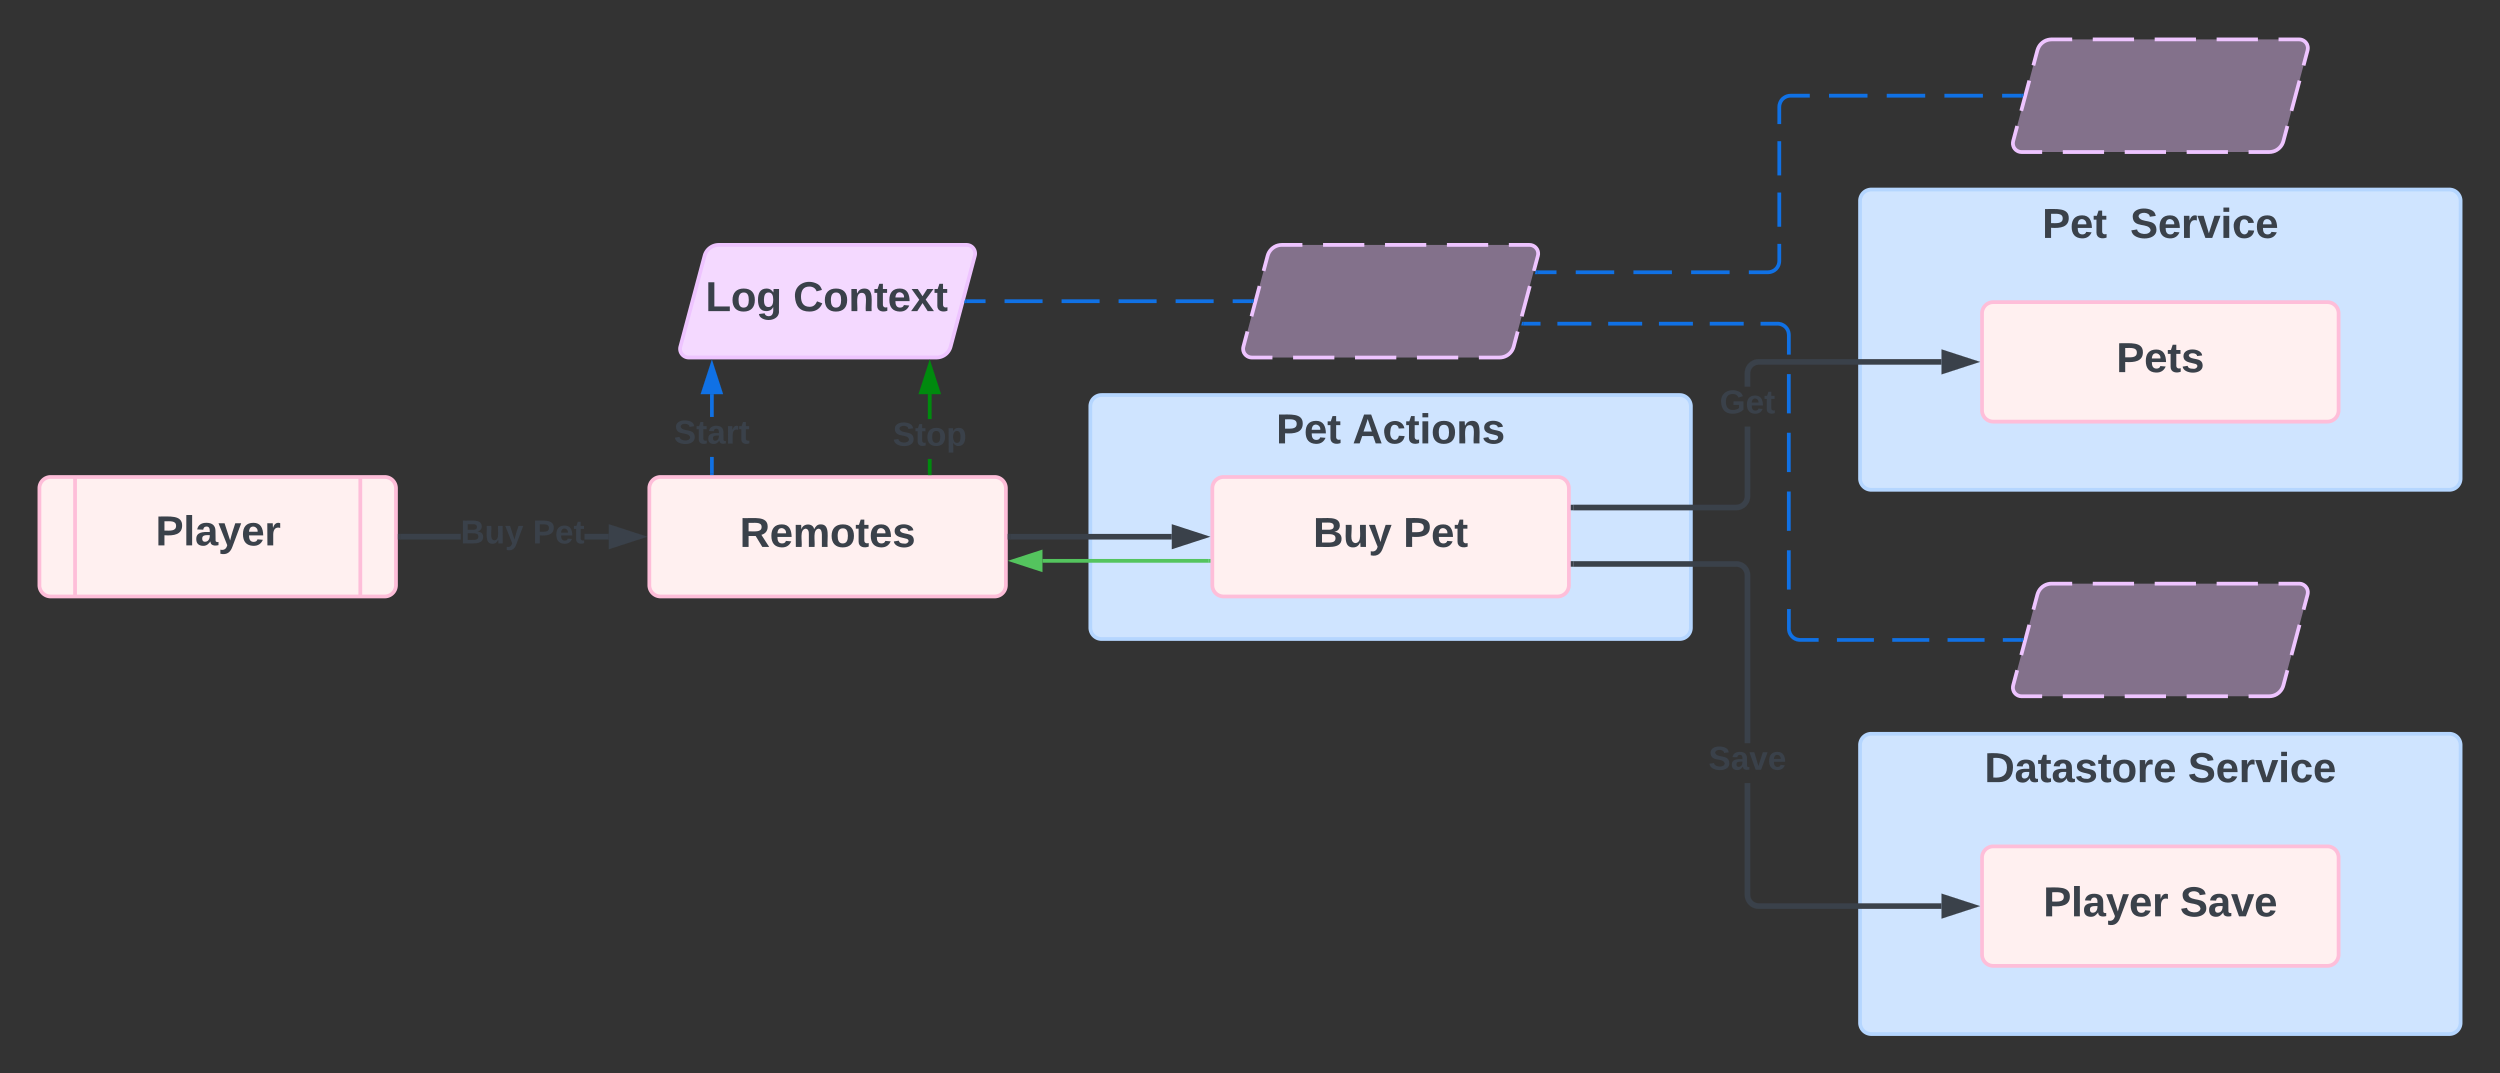 <svg xmlns="http://www.w3.org/2000/svg" xmlns:xlink="http://www.w3.org/1999/xlink" xmlns:lucid="lucid" width="1332.15" height="572"><rect width="100%" height="100%" fill="#333333" stroke="none"/><g transform="translate(-79 -329.5)" lucid:page-tab-id="0_0"><path d="M660 546a6 6 0 0 1 6-6h308a6 6 0 0 1 6 6v118a6 6 0 0 1-6 6H666a6 6 0 0 1-6-6z" stroke="#b5d6ff" stroke-width="2" fill="#cfe4ff"/><use xlink:href="#a" transform="matrix(1,0,0,1,668,548) translate(91.043 17.778)"/><use xlink:href="#b" transform="matrix(1,0,0,1,668,548) translate(131.722 17.778)"/><path d="M1070.15 726.5a6 6 0 0 1 6-6h308a6 6 0 0 1 6 6v148a6 6 0 0 1-6 6h-308a6 6 0 0 1-6-6z" stroke="#b5d6ff" stroke-width="2" fill="#cfe4ff"/><use xlink:href="#c" transform="matrix(1,0,0,1,1078.154,728.5) translate(58.296 17.778)"/><use xlink:href="#d" transform="matrix(1,0,0,1,1078.154,728.5) translate(166.691 17.778)"/><path d="M1070.15 436.5a6 6 0 0 1 6-6h308a6 6 0 0 1 6 6v148a6 6 0 0 1-6 6h-308a6 6 0 0 1-6-6z" stroke="#b5d6ff" stroke-width="2" fill="#cfe4ff"/><use xlink:href="#e" transform="matrix(1,0,0,1,1078.154,438.5) translate(89.068 17.778)"/><use xlink:href="#d" transform="matrix(1,0,0,1,1078.154,438.5) translate(135.92 17.778)"/><path d="M100 589.67a6 6 0 0 1 6-6h178a6 6 0 0 1 6 6v51.66a6 6 0 0 1-6 6H106a6 6 0 0 1-6-6z" stroke="#febed9" stroke-width="2" fill="#fff0f0"/><path d="M119 583.67v63.66m152-63.66v63.66" stroke="#febed9" stroke-width="2" fill="none"/><use xlink:href="#f" transform="matrix(1,0,0,1,128.75,588.667) translate(33.167 31.444)"/><path d="M454.45 465.8A7.8 7.8 0 0 1 462 460h132a4.6 4.6 0 0 1 4.45 5.8l-12.9 48.4A7.8 7.8 0 0 1 578 520H446a4.6 4.6 0 0 1-4.45-5.8z" stroke="#eec4ff" stroke-width="2" fill="#f4d9ff"/><use xlink:href="#g" transform="matrix(1,0,0,1,445,465) translate(9.937 30.278)"/><use xlink:href="#h" transform="matrix(1,0,0,1,445,465) translate(56.665 30.278)"/><path d="M754.45 465.8A7.8 7.8 0 0 1 762 460h132a4.6 4.6 0 0 1 4.45 5.8l-12.9 48.4A7.8 7.8 0 0 1 878 520H746a4.6 4.6 0 0 1-4.45-5.8z" fill="#eec4ff" fill-opacity=".43"/><path d="M784 460h22m11 0h22m11 0h22m11 0h11l.84.08.8.23.77.38.68.5.57.62.46.7.32.8.16.82.02.85-.15.83-2.15 8.06m-2.15 8.07l-4.3 16.14m-2.15 8.06l-2.15 8.07-.33.97-.45.92-.57.84-.67.77-.77.68-.85.57-.9.45-.98.33-1 .2-1.02.07h-11m-11 0h-22m-11 0h-22m-11 0h-22m-11 0h-11l-.84-.08-.8-.23-.77-.38-.68-.5-.57-.62-.46-.7-.32-.8-.16-.82-.02-.85.15-.83 2.15-8.07m2.15-8.06l4.3-16.14m2.15-8.06l2.15-8.07.33-.97.45-.92.57-.84.67-.77.77-.68.85-.57.9-.45.98-.33 1-.2L762 460h11" stroke="#eec4ff" stroke-width="2" fill="none"/><path d="M594.03 490h10.13m10.13 0h20.25m10.13 0h20.26m10.12 0h20.26m10.13 0h20.26m10.14 0h10.13" stroke="#1071e5" stroke-width="2" fill="none"/><path d="M594.06 490.98h-1.28l.5-1.96h.78zM746.7 490.98h-.76v-1.96h1.28zM459.3 581.67h-1.94V573h1.95zm0-30h-1.94V539.5h1.95z" stroke="#1071e5" stroke-width=".05" fill="#1071e5"/><path d="M459.3 582.67h-1.94v-1.03h1.95z" fill="#1071e5"/><path stroke="#1071e5" stroke-width=".05" fill="#1071e5"/><path d="M462.97 538.5h-9.27l4.63-14.26z" fill="#1071e5"/><path d="M464.3 539.48h-11.94l5.97-18.4zm-9.26-1.95h6.6l-3.3-10.14z" stroke="#1071e5" stroke-width=".05" fill="#1071e5"/><use xlink:href="#i" transform="matrix(1,0,0,1,438.136,551.66) translate(0 14.222)"/><path d="M1135.15 786.5a6 6 0 0 1 6-6h178a6 6 0 0 1 6 6v51.67a6 6 0 0 1-6 6h-178a6 6 0 0 1-6-6z" stroke="#febed9" stroke-width="2" fill="#fff0f0"/><use xlink:href="#j" transform="matrix(1,0,0,1,1147.154,792.5) translate(20.654 25.278)"/><use xlink:href="#k" transform="matrix(1,0,0,1,1147.154,792.5) translate(93.494 25.278)"/><path d="M1164.6 646.3a7.8 7.8 0 0 1 7.55-5.8h132a4.6 4.6 0 0 1 4.46 5.8l-12.9 48.4a7.8 7.8 0 0 1-7.55 5.8h-132a4.6 4.6 0 0 1-4.45-5.8z" fill="#eec4ff" fill-opacity=".43"/><path d="M1194.15 640.5h22m11 0h22m11 0h22m11 0h11l.84.08.8.23.76.38.68.5.57.62.46.7.3.8.18.82v.85l-.13.83-2.14 8.07m-2.15 8.06l-4.3 16.14m-2.15 8.06l-2.15 8.07-.33.97-.45.92-.57.84-.67.77-.77.68-.84.57-.9.45-.98.33-1 .2-1.03.07h-11m-11 0h-22m-11 0h-22m-11 0h-22m-11 0h-11l-.84-.08-.8-.23-.75-.38-.68-.5-.57-.62-.45-.7-.3-.8-.18-.82v-.85l.13-.83 2.15-8.07m2.15-8.06l4.3-16.14m2.16-8.06l2.15-8.07.34-.97.45-.92.55-.84.68-.77.77-.68.85-.57.9-.45.98-.33 1-.2 1.02-.07h11" stroke="#eec4ff" stroke-width="2" fill="none"/><path d="M1135.15 496.5a6 6 0 0 1 6-6h178a6 6 0 0 1 6 6v51.67a6 6 0 0 1-6 6h-178a6 6 0 0 1-6-6z" stroke="#febed9" stroke-width="2" fill="#fff0f0"/><use xlink:href="#l" transform="matrix(1,0,0,1,1147.154,502.5) translate(59.574 25.278)"/><path d="M1164.6 356.3a7.8 7.8 0 0 1 7.55-5.8h132a4.6 4.6 0 0 1 4.46 5.8l-12.9 48.4a7.8 7.8 0 0 1-7.55 5.8h-132a4.6 4.6 0 0 1-4.45-5.8z" fill="#eec4ff" fill-opacity=".43"/><path d="M1194.15 350.5h22m11 0h22m11 0h22m11 0h11l.84.08.8.23.76.38.68.5.57.62.46.7.3.8.18.82v.85l-.13.83-2.14 8.06m-2.15 8.07l-4.3 16.14m-2.15 8.06l-2.15 8.07-.33.97-.45.92-.57.84-.67.77-.77.68-.84.57-.9.45-.98.33-1 .2-1.03.07h-11m-11 0h-22m-11 0h-22m-11 0h-22m-11 0h-11l-.84-.08-.8-.23-.75-.38-.68-.5-.57-.62-.45-.7-.3-.8-.18-.82v-.85l.13-.83 2.15-8.06m2.15-8.07l4.3-16.14m2.16-8.06l2.15-8.07.34-.97.45-.92.55-.84.68-.77.77-.68.85-.57.9-.45.98-.33 1-.2 1.02-.07h11" stroke="#eec4ff" stroke-width="2" fill="none"/><path d="M324.5 616.98h-32V614h32zm78.88 0H390.5V614h12.88z" stroke="#3a414a" stroke-width=".05" fill="#3a414a"/><path d="M292.54 616.98H291V614h1.54z" fill="#3a414a"/><path stroke="#3a414a" stroke-width=".05" fill="#3a414a"/><path d="M419.15 615.5l-14.27 4.63v-9.26z" fill="#3a414a"/><path d="M423.92 615.5l-20.52 6.66v-13.32zm-17.56 2.6l8-2.6-8-2.6z" stroke="#3a414a" stroke-width=".05" fill="#3a414a"/><use xlink:href="#m" transform="matrix(1,0,0,1,324.488,604.833) translate(0 14.222)"/><use xlink:href="#n" transform="matrix(1,0,0,1,324.488,604.833) translate(38.42 14.222)"/><path d="M725 589.67a6 6 0 0 1 6-6h178a6 6 0 0 1 6 6v51.66a6 6 0 0 1-6 6H731a6 6 0 0 1-6-6z" stroke="#febed9" stroke-width="2" fill="#fff0f0"/><use xlink:href="#o" transform="matrix(1,0,0,1,737,595.667) translate(41.735 25.278)"/><use xlink:href="#p" transform="matrix(1,0,0,1,737,595.667) translate(89.759 25.278)"/><path d="M425 589.67a6 6 0 0 1 6-6h178a6 6 0 0 1 6 6v51.66a6 6 0 0 1-6 6H431a6 6 0 0 1-6-6z" stroke="#febed9" stroke-width="2" fill="#fff0f0"/><use xlink:href="#q" transform="matrix(1,0,0,1,437,595.667) translate(36.179 25.278)"/><path d="M898.15 474.57h10.25m10.25 0h20.5m10.24 0h20.5m10.24 0h20.5m10.25 0h10.24l.93-.08.92-.23.86-.36.8-.48.72-.6.6-.73.5-.8.36-.88.22-.92.08-.93v-9.12m0-9.12V432.1m0-9.13v-18.23m0-9.12v-9.12l.07-.94.23-.9.36-.88.48-.8.6-.72.73-.6.8-.5.88-.37.92-.23.93-.07h10.25m10.25 0h20.5m10.25 0h20.5m10.24 0h20.5m10.25 0h10.25" stroke="#1071e5" stroke-width="2" fill="none"/><path d="M898.18 475.54h-1.3l.53-1.95h.78zM1156.86 381.48h-.77v-1.96h1.28zM1033.2 664.46l.05.83.2.75.3.73.4.67.5.6.6.5.68.43.73.3.77.18.82.06h9.8v1.96h-9.88l-1.05-.1-1.06-.24-1.02-.42-.93-.58-.82-.7-.7-.84-.6-.93-.4-1-.26-1.08-.08-1.06v-10.48h1.95zm44.32 7h-19.66v-1.94h19.66zm29.47 0h-19.66v-1.94H1107zm29.47 0h-19.65v-1.94h19.65zm19.65 0h-9.83v-1.94h9.82zm-122.93-27.83h-1.96v-20.87h1.95zm0-31.3h-1.96v-20.88h1.95zm0-31.32h-1.96v-20.86h1.95zm0-31.3h-1.96v-20.87h1.95zm-5.9-48.63l1.07.25 1 .42.94.57.85.73.7.83.58.93.42 1 .25 1.07.1 1.05v10.48h-1.96V508l-.07-.83-.18-.76-.3-.72-.42-.67-.52-.6-.6-.5-.67-.4-.74-.32-.76-.18-.83-.06h-8.98V501h9.05zm-127.43 1.87h-9.02V501h9.02zm27.07 0H908.9V501h18.04zm27.08 0h-18.05V501h18.05zm27.07 0h-18.06V501h18.05zm27.06 0h-18.04V501h18.04z" stroke="#1071e5" stroke-width=".05" fill="#1071e5"/><path d="M890.87 502.94h-1.28l.5-1.95h.77z" fill="#1071e5"/><path stroke="#1071e5" stroke-width=".05" fill="#1071e5"/><path d="M1156.86 671.48h-.77v-1.96h1.28z" fill="#1071e5"/><path stroke="#1071e5" stroke-width=".05" fill="#1071e5"/><path d="M1011.63 594l-.1 1.1-.26 1.15-.45 1.08-.62 1-.76.9-.9.76-1 .6-1.07.45-1.15.28-1.1.08H917.5v-2.94h86.6l.76-.06.7-.16.65-.27.6-.38.55-.47.46-.54.38-.6.27-.67.17-.7.06-.75v-37h2.95zm101.9-70.2h-97.32l-.75.07-.7.16-.65.28-.6.38-.54.46-.46.54-.37.6-.27.66-.17.7-.07.75v7.15h-2.95v-7.27l.1-1.12.26-1.14.45-1.08.6-1 .77-.9.9-.76 1-.6 1.07-.46 1.14-.27 1.12-.1h97.43z" stroke="#3a414a" stroke-width=".05" fill="#3a414a"/><path d="M917.54 601.4H916v-2.94h1.54z" fill="#3a414a"/><path stroke="#3a414a" stroke-width=".05" fill="#3a414a"/><path d="M1129.3 522.33l-14.26 4.64v-9.27z" fill="#3a414a"/><path d="M1134.07 522.33l-20.5 6.67v-13.33zm-17.56 2.6l8.03-2.6-8.02-2.6z" stroke="#3a414a" stroke-width=".05" fill="#3a414a"/><use xlink:href="#r" transform="matrix(1,0,0,1,995.364,535.546) translate(0 14.222)"/><path d="M1011.63 806.27l.06.77.15.7.28.65.37.6.46.53.54.46.6.36.66.27.7.17.75.06h97.33v2.95h-97.43l-1.12-.08-1.14-.27-1.08-.45-1-.62-.9-.76-.76-.9-.6-1-.46-1.08-.27-1.14-.1-1.1v-59.64h2.96zm-6.3-177.66l1.14.3 1.08.44 1 .6.9.77.75.9.62 1 .45 1.1.27 1.13.1 1.1v89.5h-2.96v-89.37l-.06-.77-.17-.7-.27-.65-.37-.6-.45-.55-.54-.46-.6-.37-.65-.27-.7-.17-.75-.05h-86.6v-2.96h86.7z" stroke="#3a414a" stroke-width=".05" fill="#3a414a"/><path d="M917.54 631.48H916v-2.96h1.54z" fill="#3a414a"/><path stroke="#3a414a" stroke-width=".05" fill="#3a414a"/><path d="M1129.3 812.33l-14.26 4.64v-9.27z" fill="#3a414a"/><path d="M1134.07 812.33l-20.5 6.67v-13.33zm-17.56 2.6l8.03-2.6-8.02-2.6z" stroke="#3a414a" stroke-width=".05" fill="#3a414a"/><use xlink:href="#s" transform="matrix(1,0,0,1,989.414,725.423) translate(0 14.222)"/><path d="M617.5 615.5h85.88" stroke="#3a414a" stroke-width="3" fill="none"/><path d="M617.54 616.98H616V614h1.54z" stroke="#3a414a" stroke-width=".05" fill="#3a414a"/><path d="M719.14 615.5l-14.26 4.63v-9.26z" stroke="#3a414a" stroke-width="3" fill="#3a414a"/><path d="M723 628.35h-88.5" stroke="#54c45e" stroke-width="2" fill="none"/><path d="M724 629.33h-1.03v-1.95H724z" stroke="#54c45e" stroke-width=".05" fill="#54c45e"/><path d="M619.24 628.35l14.26-4.63V633z" stroke="#54c45e" stroke-width="2" fill="#54c45e"/><path d="M575.4 581.67h-1.94v-7.58h1.95zm0-28.9h-1.94V539.5h1.95z" stroke="#008a0e" stroke-width=".05" fill="#008a0e"/><path d="M575.4 582.67h-1.94v-1.03h1.95z" fill="#008a0e"/><path stroke="#008a0e" stroke-width=".05" fill="#008a0e"/><path d="M579.07 538.5h-9.27l4.63-14.26z" fill="#008a0e"/><path d="M580.4 539.48h-11.94l5.97-18.4zm-9.26-1.95h6.6l-3.3-10.14z" stroke="#008a0e" stroke-width=".05" fill="#008a0e"/><g><use xlink:href="#t" transform="matrix(1,0,0,1,554.753,552.761) translate(0 14.222)"/></g><defs><path fill="#3a414a" d="M24-248c93 1 206-16 204 79-1 75-69 88-152 82V0H24v-248zm52 121c47 0 100 7 100-41 0-47-54-39-100-39v80" id="u"/><path fill="#3a414a" d="M185-48c-13 30-37 53-82 52C43 2 14-33 14-96s30-98 90-98c62 0 83 45 84 108H66c0 31 8 55 39 56 18 0 30-7 34-22zm-45-69c5-46-57-63-70-21-2 6-4 13-4 21h74" id="v"/><path fill="#3a414a" d="M115-3C79 11 28 4 28-45v-112H4v-33h27l15-45h31v45h36v33H77v99c-1 23 16 31 38 25v30" id="w"/><g id="a"><use transform="matrix(0.062,0,0,0.062,0,0)" xlink:href="#u"/><use transform="matrix(0.062,0,0,0.062,14.815,0)" xlink:href="#v"/><use transform="matrix(0.062,0,0,0.062,27.16,0)" xlink:href="#w"/></g><path fill="#3a414a" d="M199 0l-22-63H83L61 0H9l90-248h61L250 0h-51zm-33-102l-36-108c-10 38-24 72-36 108h72" id="x"/><path fill="#3a414a" d="M190-63c-7 42-38 67-86 67-59 0-84-38-90-98-12-110 154-137 174-36l-49 2c-2-19-15-32-35-32-30 0-35 28-38 64-6 74 65 87 74 30" id="y"/><path fill="#3a414a" d="M25-224v-37h50v37H25zM25 0v-190h50V0H25" id="z"/><path fill="#3a414a" d="M110-194c64 0 96 36 96 99 0 64-35 99-97 99-61 0-95-36-95-99 0-62 34-99 96-99zm-1 164c35 0 45-28 45-65 0-40-10-65-43-65-34 0-45 26-45 65 0 36 10 65 43 65" id="A"/><path fill="#3a414a" d="M135-194c87-1 58 113 63 194h-50c-7-57 23-157-34-157-59 0-34 97-39 157H25l-1-190h47c2 12-1 28 3 38 12-26 28-41 61-42" id="B"/><path fill="#3a414a" d="M137-138c1-29-70-34-71-4 15 46 118 7 119 86 1 83-164 76-172 9l43-7c4 19 20 25 44 25 33 8 57-30 24-41C81-84 22-81 20-136c-2-80 154-74 161-7" id="C"/><g id="b"><use transform="matrix(0.062,0,0,0.062,0,0)" xlink:href="#x"/><use transform="matrix(0.062,0,0,0.062,15.988,0)" xlink:href="#y"/><use transform="matrix(0.062,0,0,0.062,28.333,0)" xlink:href="#w"/><use transform="matrix(0.062,0,0,0.062,35.679,0)" xlink:href="#z"/><use transform="matrix(0.062,0,0,0.062,41.852,0)" xlink:href="#A"/><use transform="matrix(0.062,0,0,0.062,55.37,0)" xlink:href="#B"/><use transform="matrix(0.062,0,0,0.062,68.889,0)" xlink:href="#C"/></g><path fill="#3a414a" d="M24-248c120-7 223 5 221 122C244-46 201 0 124 0H24v-248zM76-40c74 7 117-18 117-86 0-67-45-88-117-82v168" id="D"/><path fill="#3a414a" d="M133-34C117-15 103 5 69 4 32 3 11-16 11-54c-1-60 55-63 116-61 1-26-3-47-28-47-18 1-26 9-28 27l-52-2c7-38 36-58 82-57s74 22 75 68l1 82c-1 14 12 18 25 15v27c-30 8-71 5-69-32zm-48 3c29 0 43-24 42-57-32 0-66-3-65 30 0 17 8 27 23 27" id="E"/><path fill="#3a414a" d="M135-150c-39-12-60 13-60 57V0H25l-1-190h47c2 13-1 29 3 40 6-28 27-53 61-41v41" id="F"/><g id="c"><use transform="matrix(0.062,0,0,0.062,0,0)" xlink:href="#D"/><use transform="matrix(0.062,0,0,0.062,15.988,0)" xlink:href="#E"/><use transform="matrix(0.062,0,0,0.062,28.333,0)" xlink:href="#w"/><use transform="matrix(0.062,0,0,0.062,35.679,0)" xlink:href="#E"/><use transform="matrix(0.062,0,0,0.062,48.025,0)" xlink:href="#C"/><use transform="matrix(0.062,0,0,0.062,60.37,0)" xlink:href="#w"/><use transform="matrix(0.062,0,0,0.062,67.716,0)" xlink:href="#A"/><use transform="matrix(0.062,0,0,0.062,81.235,0)" xlink:href="#F"/><use transform="matrix(0.062,0,0,0.062,89.877,0)" xlink:href="#v"/></g><path fill="#3a414a" d="M169-182c-1-43-94-46-97-3 18 66 151 10 154 114 3 95-165 93-204 36-6-8-10-19-12-30l50-8c3 46 112 56 116 5-17-69-150-10-154-114-4-87 153-88 188-35 5 8 8 18 10 28" id="G"/><path fill="#3a414a" d="M128 0H69L1-190h53L99-40l48-150h52" id="H"/><g id="d"><use transform="matrix(0.062,0,0,0.062,0,0)" xlink:href="#G"/><use transform="matrix(0.062,0,0,0.062,14.815,0)" xlink:href="#v"/><use transform="matrix(0.062,0,0,0.062,27.16,0)" xlink:href="#F"/><use transform="matrix(0.062,0,0,0.062,35.802,0)" xlink:href="#H"/><use transform="matrix(0.062,0,0,0.062,48.148,0)" xlink:href="#z"/><use transform="matrix(0.062,0,0,0.062,54.321,0)" xlink:href="#y"/><use transform="matrix(0.062,0,0,0.062,66.667,0)" xlink:href="#v"/></g><g id="e"><use transform="matrix(0.062,0,0,0.062,0,0)" xlink:href="#u"/><use transform="matrix(0.062,0,0,0.062,14.815,0)" xlink:href="#v"/><use transform="matrix(0.062,0,0,0.062,27.16,0)" xlink:href="#w"/></g><path fill="#3a414a" d="M25 0v-261h50V0H25" id="I"/><path fill="#3a414a" d="M123 10C108 53 80 86 19 72V37c35 8 53-11 59-39L3-190h52l48 148c12-52 28-100 44-148h51" id="J"/><g id="f"><use transform="matrix(0.062,0,0,0.062,0,0)" xlink:href="#u"/><use transform="matrix(0.062,0,0,0.062,14.815,0)" xlink:href="#I"/><use transform="matrix(0.062,0,0,0.062,20.988,0)" xlink:href="#E"/><use transform="matrix(0.062,0,0,0.062,33.333,0)" xlink:href="#J"/><use transform="matrix(0.062,0,0,0.062,45.679,0)" xlink:href="#v"/><use transform="matrix(0.062,0,0,0.062,58.025,0)" xlink:href="#F"/></g><path fill="#3a414a" d="M24 0v-248h52v208h133V0H24" id="K"/><path fill="#3a414a" d="M195-6C206 82 75 100 31 46c-4-6-6-13-8-21l49-6c3 16 16 24 34 25 40 0 42-37 40-79-11 22-30 35-61 35-53 0-70-43-70-97 0-56 18-96 73-97 30 0 46 14 59 34l2-30h47zm-90-29c32 0 41-27 41-63 0-35-9-62-40-62-32 0-39 29-40 63 0 36 9 62 39 62" id="L"/><g id="g"><use transform="matrix(0.062,0,0,0.062,0,0)" xlink:href="#K"/><use transform="matrix(0.062,0,0,0.062,13.519,0)" xlink:href="#A"/><use transform="matrix(0.062,0,0,0.062,27.037,0)" xlink:href="#L"/></g><path fill="#3a414a" d="M67-125c0 53 21 87 73 88 37 1 54-22 65-47l45 17C233-25 199 4 140 4 58 4 20-42 15-125 8-235 124-281 211-232c18 10 29 29 36 50l-46 12c-8-25-30-41-62-41-52 0-71 34-72 86" id="M"/><path fill="#3a414a" d="M144 0l-44-69L55 0H2l70-98-66-92h53l41 62 40-62h54l-67 91 71 99h-54" id="N"/><g id="h"><use transform="matrix(0.062,0,0,0.062,0,0)" xlink:href="#M"/><use transform="matrix(0.062,0,0,0.062,15.988,0)" xlink:href="#A"/><use transform="matrix(0.062,0,0,0.062,29.506,0)" xlink:href="#B"/><use transform="matrix(0.062,0,0,0.062,43.025,0)" xlink:href="#w"/><use transform="matrix(0.062,0,0,0.062,50.37,0)" xlink:href="#v"/><use transform="matrix(0.062,0,0,0.062,62.716,0)" xlink:href="#N"/><use transform="matrix(0.062,0,0,0.062,75.062,0)" xlink:href="#w"/></g><g id="i"><use transform="matrix(0.049,0,0,0.049,0,0)" xlink:href="#G"/><use transform="matrix(0.049,0,0,0.049,11.852,0)" xlink:href="#w"/><use transform="matrix(0.049,0,0,0.049,17.728,0)" xlink:href="#E"/><use transform="matrix(0.049,0,0,0.049,27.605,0)" xlink:href="#F"/><use transform="matrix(0.049,0,0,0.049,34.519,0)" xlink:href="#w"/></g><g id="j"><use transform="matrix(0.062,0,0,0.062,0,0)" xlink:href="#u"/><use transform="matrix(0.062,0,0,0.062,14.815,0)" xlink:href="#I"/><use transform="matrix(0.062,0,0,0.062,20.988,0)" xlink:href="#E"/><use transform="matrix(0.062,0,0,0.062,33.333,0)" xlink:href="#J"/><use transform="matrix(0.062,0,0,0.062,45.679,0)" xlink:href="#v"/><use transform="matrix(0.062,0,0,0.062,58.025,0)" xlink:href="#F"/></g><g id="k"><use transform="matrix(0.062,0,0,0.062,0,0)" xlink:href="#G"/><use transform="matrix(0.062,0,0,0.062,14.815,0)" xlink:href="#E"/><use transform="matrix(0.062,0,0,0.062,27.16,0)" xlink:href="#H"/><use transform="matrix(0.062,0,0,0.062,39.506,0)" xlink:href="#v"/></g><g id="l"><use transform="matrix(0.062,0,0,0.062,0,0)" xlink:href="#u"/><use transform="matrix(0.062,0,0,0.062,14.815,0)" xlink:href="#v"/><use transform="matrix(0.062,0,0,0.062,27.16,0)" xlink:href="#w"/><use transform="matrix(0.062,0,0,0.062,34.506,0)" xlink:href="#C"/></g><path fill="#3a414a" d="M182-130c37 4 62 22 62 59C244 23 116-4 24 0v-248c84 5 203-23 205 63 0 31-19 50-47 55zM76-148c40-3 101 13 101-30 0-44-60-28-101-31v61zm0 110c48-3 116 14 116-37 0-48-69-32-116-35v72" id="O"/><path fill="#3a414a" d="M85 4C-2 5 27-109 22-190h50c7 57-23 150 33 157 60-5 35-97 40-157h50l1 190h-47c-2-12 1-28-3-38-12 25-28 42-61 42" id="P"/><g id="m"><use transform="matrix(0.049,0,0,0.049,0,0)" xlink:href="#O"/><use transform="matrix(0.049,0,0,0.049,12.79,0)" xlink:href="#P"/><use transform="matrix(0.049,0,0,0.049,23.605,0)" xlink:href="#J"/></g><g id="n"><use transform="matrix(0.049,0,0,0.049,0,0)" xlink:href="#u"/><use transform="matrix(0.049,0,0,0.049,11.852,0)" xlink:href="#v"/><use transform="matrix(0.049,0,0,0.049,21.728,0)" xlink:href="#w"/></g><g id="o"><use transform="matrix(0.062,0,0,0.062,0,0)" xlink:href="#O"/><use transform="matrix(0.062,0,0,0.062,15.988,0)" xlink:href="#P"/><use transform="matrix(0.062,0,0,0.062,29.506,0)" xlink:href="#J"/></g><g id="p"><use transform="matrix(0.062,0,0,0.062,0,0)" xlink:href="#u"/><use transform="matrix(0.062,0,0,0.062,14.815,0)" xlink:href="#v"/><use transform="matrix(0.062,0,0,0.062,27.16,0)" xlink:href="#w"/></g><path fill="#3a414a" d="M240-174c0 40-23 61-54 70L253 0h-59l-57-94H76V0H24v-248c93 4 217-23 216 74zM76-134c48-2 112 12 112-38 0-48-66-32-112-35v73" id="Q"/><path fill="#3a414a" d="M220-157c-53 9-28 100-34 157h-49v-107c1-27-5-49-29-50C55-147 81-57 75 0H25l-1-190h47c2 12-1 28 3 38 10-53 101-56 108 0 13-22 24-43 59-42 82 1 51 116 57 194h-49v-107c-1-25-5-48-29-50" id="R"/><g id="q"><use transform="matrix(0.062,0,0,0.062,0,0)" xlink:href="#Q"/><use transform="matrix(0.062,0,0,0.062,15.988,0)" xlink:href="#v"/><use transform="matrix(0.062,0,0,0.062,28.333,0)" xlink:href="#R"/><use transform="matrix(0.062,0,0,0.062,48.086,0)" xlink:href="#A"/><use transform="matrix(0.062,0,0,0.062,61.605,0)" xlink:href="#w"/><use transform="matrix(0.062,0,0,0.062,68.951,0)" xlink:href="#v"/><use transform="matrix(0.062,0,0,0.062,81.296,0)" xlink:href="#C"/></g><path fill="#3a414a" d="M67-125c0 54 23 88 75 88 28 0 53-7 68-21v-34h-60v-39h108v91C232-14 192 4 140 4 58 4 20-42 15-125 8-236 126-280 215-234c19 10 29 26 37 47l-47 15c-11-23-29-39-63-39-53 1-75 33-75 86" id="S"/><g id="r"><use transform="matrix(0.049,0,0,0.049,0,0)" xlink:href="#S"/><use transform="matrix(0.049,0,0,0.049,13.827,0)" xlink:href="#v"/><use transform="matrix(0.049,0,0,0.049,23.704,0)" xlink:href="#w"/></g><g id="s"><use transform="matrix(0.049,0,0,0.049,0,0)" xlink:href="#G"/><use transform="matrix(0.049,0,0,0.049,11.852,0)" xlink:href="#E"/><use transform="matrix(0.049,0,0,0.049,21.728,0)" xlink:href="#H"/><use transform="matrix(0.049,0,0,0.049,31.605,0)" xlink:href="#v"/></g><path fill="#3a414a" d="M135-194c53 0 70 44 70 98 0 56-19 98-73 100-31 1-45-17-59-34 3 33 2 69 2 105H25l-1-265h48c2 10 0 23 3 31 11-24 29-35 60-35zM114-30c33 0 39-31 40-66 0-38-9-64-40-64-56 0-55 130 0 130" id="T"/><g id="t"><use transform="matrix(0.049,0,0,0.049,0,0)" xlink:href="#G"/><use transform="matrix(0.049,0,0,0.049,11.852,0)" xlink:href="#w"/><use transform="matrix(0.049,0,0,0.049,17.728,0)" xlink:href="#A"/><use transform="matrix(0.049,0,0,0.049,28.543,0)" xlink:href="#T"/></g></defs></g></svg>